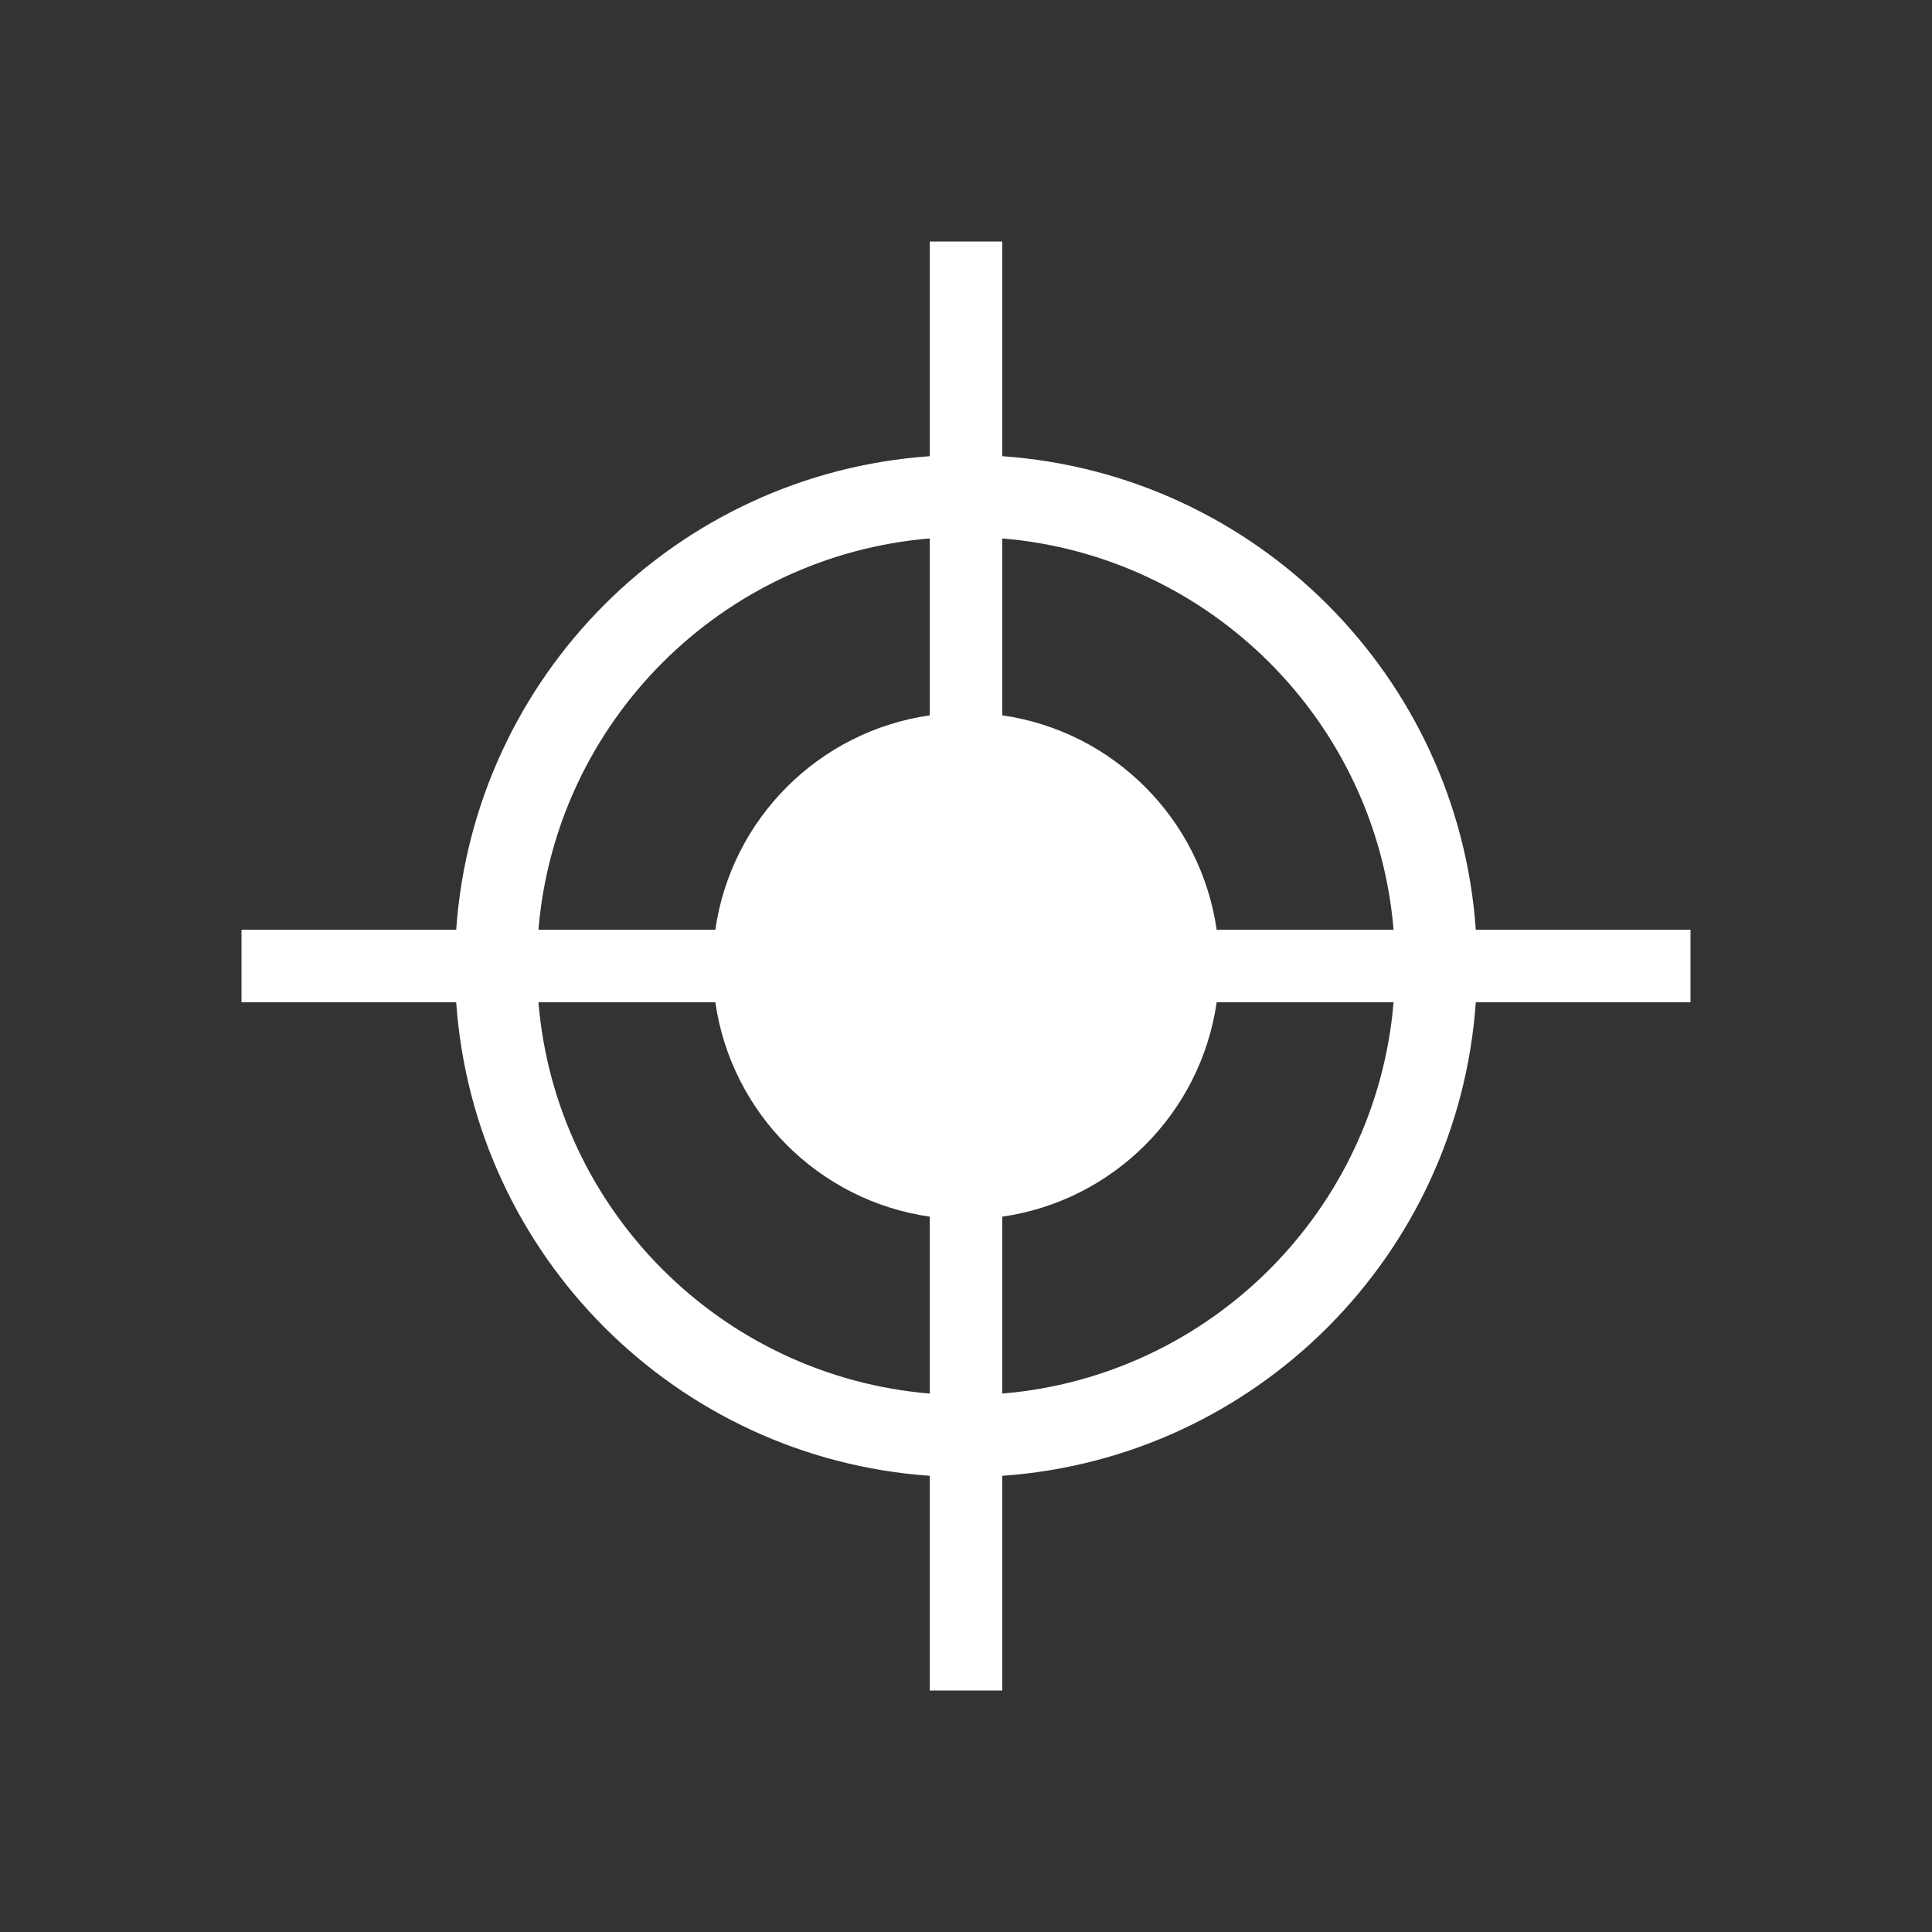<?xml version="1.0" encoding="UTF-8"?>
<svg width="16px" height="16px" viewBox="0 0 16 16" version="1.1" xmlns="http://www.w3.org/2000/svg" xmlns:xlink="http://www.w3.org/1999/xlink">
    <rect x="0" y="0" width="16" height="16" fill="#333333" stroke="none"/>
    <!-- Generator: Sketch 52.4 (67378) - http://www.bohemiancoding.com/sketch -->
    <title>画板</title>
    <desc>Created with Sketch.</desc>
    <g id="画板" stroke="none" stroke-width="1" fill="none" fill-rule="evenodd">
        <g id="描点" transform="translate(2, 2)" fill="#FFFFFF" fill-rule="nonzero">
            <path d="M12,5.7 L10.222,5.7 C10.075,3.6 8.4,1.925 6.3,1.778 L6.3,0 L5.7,0 L5.7,1.778 C3.6,1.925 1.925,3.6 1.778,5.7 L0,5.7 L0,6.3 L1.778,6.3 C1.925,8.4 3.6,10.075 5.7,10.222 L5.7,12 L6.3,12 L6.3,10.222 C8.4,10.075 10.075,8.4 10.222,6.3 L12,6.3 L12,5.7 L12,5.7 Z M9.541,5.7 L8.076,5.7 C7.944,4.781 7.219,4.056 6.3,3.924 L6.3,2.459 C8.024,2.603 9.397,3.976 9.541,5.7 Z M5.7,2.459 L5.7,3.924 C4.781,4.056 4.056,4.781 3.924,5.7 L2.459,5.7 C2.603,3.976 3.976,2.603 5.7,2.459 Z M2.459,6.3 L3.924,6.3 C4.056,7.219 4.781,7.944 5.7,8.076 L5.7,9.541 C3.976,9.397 2.603,8.024 2.459,6.3 Z M6.3,9.541 L6.3,8.076 C7.219,7.944 7.944,7.219 8.076,6.3 L9.541,6.3 C9.397,8.024 8.024,9.397 6.3,9.541 Z" id="形状"></path>
        </g>
    </g>
</svg>